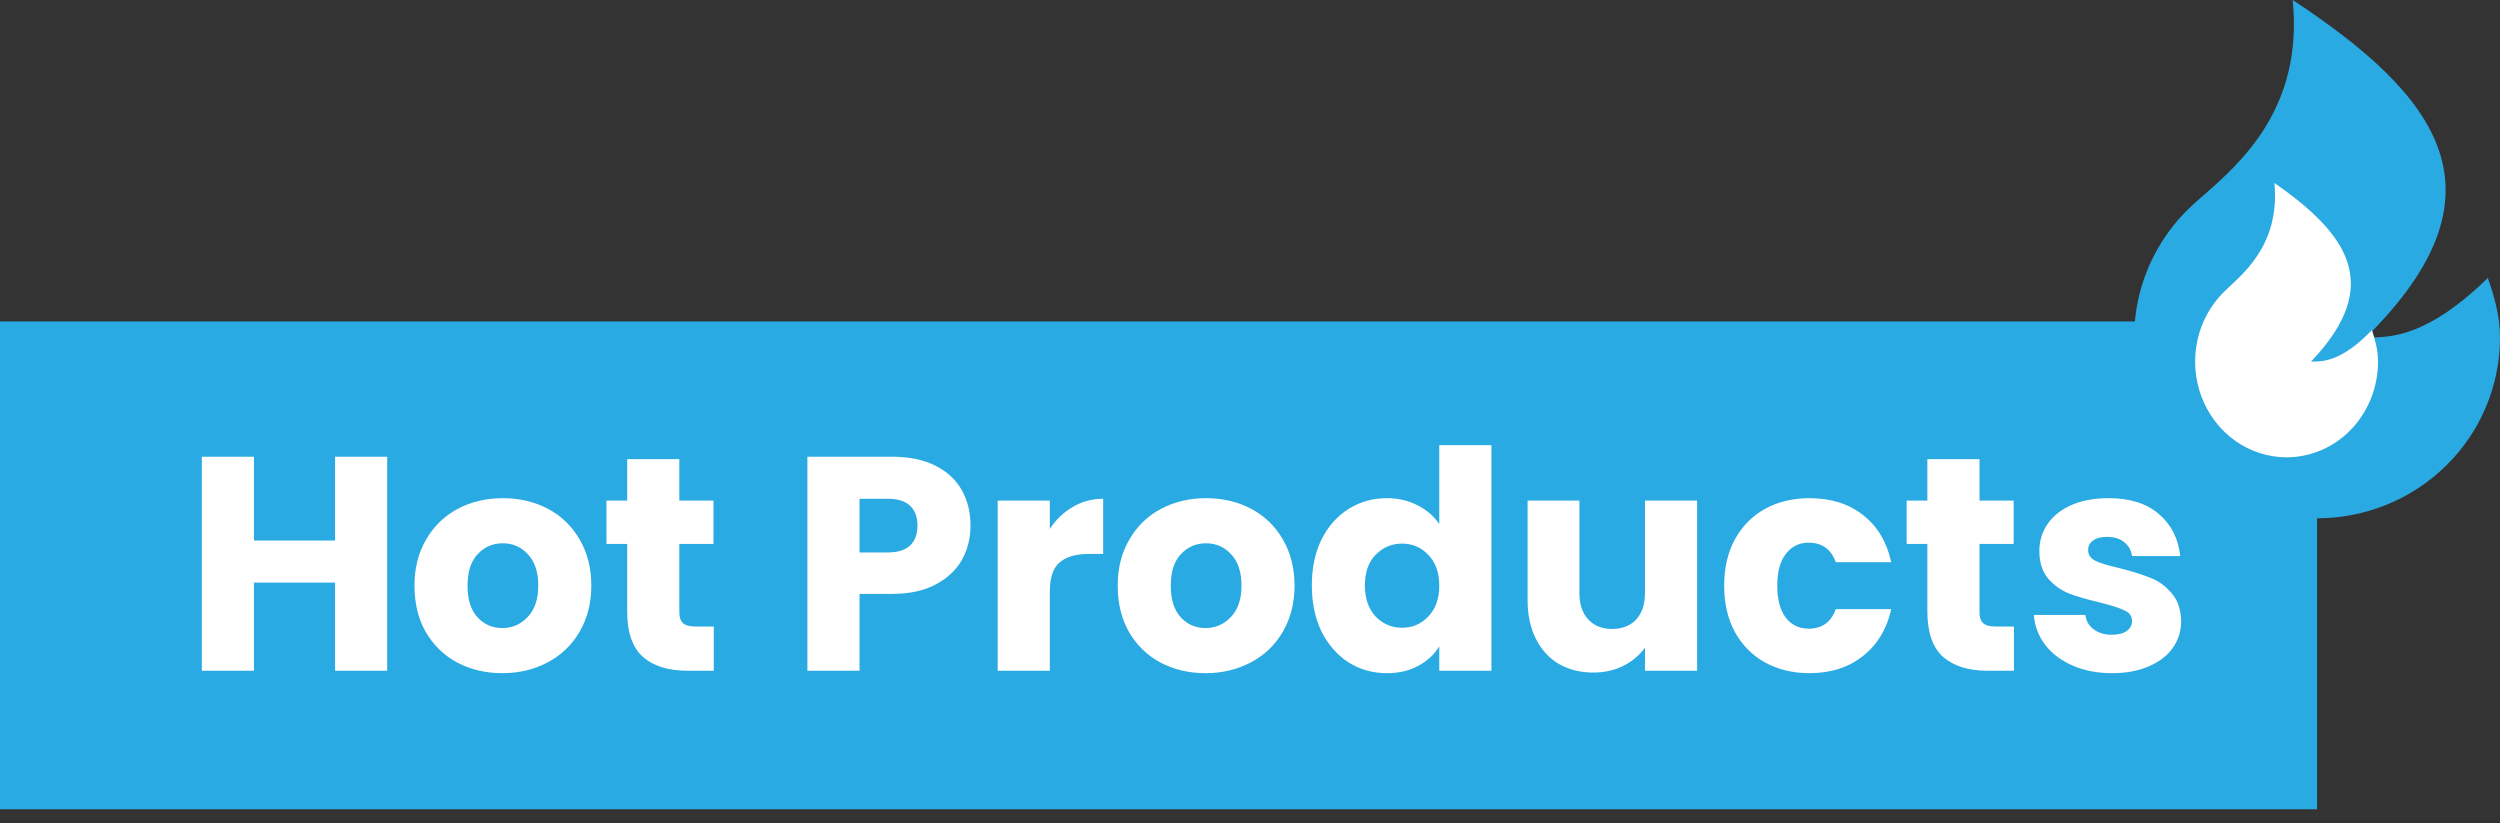 <svg width="82" height="27" viewBox="0 0 82 27" fill="none" xmlns="http://www.w3.org/2000/svg">
<rect x="0" y="0" width="82" height="27" fill="#333333" stroke="none"/>
<path fill-rule="evenodd" clip-rule="evenodd" d="M70.024 10.544C70.047 10.288 70.087 10.033 70.144 9.78C70.405 8.62 71.013 7.564 71.889 6.75C72.002 6.645 72.133 6.531 72.276 6.406C73.486 5.348 75.558 3.536 75.2 0C80 3.163 82.4 6.326 77.6 11.07C78.4 11.07 79.6 11.07 81.6 9.117C81.816 9.728 82 10.385 82 11.07C82 12.643 81.368 14.151 80.243 15.263C79.117 16.375 77.591 17 76 17V26.544H0V10.544H70.024Z" fill="#29AAE3"/>
<path d="M75 15C74.399 15 73.811 14.811 73.314 14.457C72.817 14.104 72.433 13.602 72.211 13.017C71.99 12.432 71.941 11.791 72.072 11.177C72.203 10.563 72.507 10.005 72.945 9.574C73.481 9.045 74.8 8.093 74.6 6C77 7.674 78.2 9.349 75.8 11.861C76.2 11.861 76.8 11.861 77.8 10.826C77.908 11.15 78 11.498 78 11.861C78 12.693 77.684 13.492 77.121 14.081C76.559 14.669 75.796 15 75 15Z" fill="white"/>
<path d="M12.7 14.98V22H10.99V19.11H8.33V22H6.62V14.98H8.33V17.73H10.99V14.98H12.7ZM16.475 22.08C15.928 22.08 15.435 21.963 14.995 21.73C14.561 21.497 14.218 21.163 13.965 20.73C13.718 20.297 13.595 19.79 13.595 19.21C13.595 18.637 13.721 18.133 13.975 17.7C14.228 17.26 14.575 16.923 15.015 16.69C15.455 16.457 15.948 16.34 16.495 16.34C17.041 16.34 17.535 16.457 17.975 16.69C18.415 16.923 18.761 17.26 19.015 17.7C19.268 18.133 19.395 18.637 19.395 19.21C19.395 19.783 19.265 20.29 19.005 20.73C18.751 21.163 18.401 21.497 17.955 21.73C17.515 21.963 17.021 22.08 16.475 22.08ZM16.475 20.6C16.801 20.6 17.078 20.48 17.305 20.24C17.538 20 17.655 19.657 17.655 19.21C17.655 18.763 17.541 18.42 17.315 18.18C17.095 17.94 16.821 17.82 16.495 17.82C16.161 17.82 15.885 17.94 15.665 18.18C15.445 18.413 15.335 18.757 15.335 19.21C15.335 19.657 15.441 20 15.655 20.24C15.875 20.48 16.148 20.6 16.475 20.6ZM23.412 20.55V22H22.542C21.922 22 21.438 21.85 21.092 21.55C20.745 21.243 20.572 20.747 20.572 20.06V17.84H19.892V16.42H20.572V15.06H22.282V16.42H23.402V17.84H22.282V20.08C22.282 20.247 22.322 20.367 22.402 20.44C22.482 20.513 22.615 20.55 22.802 20.55H23.412ZM31.833 17.24C31.833 17.647 31.74 18.02 31.553 18.36C31.367 18.693 31.08 18.963 30.693 19.17C30.307 19.377 29.827 19.48 29.253 19.48H28.193V22H26.483V14.98H29.253C29.813 14.98 30.287 15.077 30.673 15.27C31.06 15.463 31.35 15.73 31.543 16.07C31.737 16.41 31.833 16.8 31.833 17.24ZM29.123 18.12C29.45 18.12 29.693 18.043 29.853 17.89C30.013 17.737 30.093 17.52 30.093 17.24C30.093 16.96 30.013 16.743 29.853 16.59C29.693 16.437 29.45 16.36 29.123 16.36H28.193V18.12H29.123ZM34.434 17.35C34.634 17.043 34.884 16.803 35.184 16.63C35.484 16.45 35.817 16.36 36.184 16.36V18.17H35.714C35.287 18.17 34.967 18.263 34.754 18.45C34.54 18.63 34.434 18.95 34.434 19.41V22H32.724V16.42H34.434V17.35ZM39.541 22.08C38.994 22.08 38.501 21.963 38.061 21.73C37.628 21.497 37.284 21.163 37.031 20.73C36.784 20.297 36.661 19.79 36.661 19.21C36.661 18.637 36.788 18.133 37.041 17.7C37.294 17.26 37.641 16.923 38.081 16.69C38.521 16.457 39.014 16.34 39.561 16.34C40.108 16.34 40.601 16.457 41.041 16.69C41.481 16.923 41.828 17.26 42.081 17.7C42.334 18.133 42.461 18.637 42.461 19.21C42.461 19.783 42.331 20.29 42.071 20.73C41.818 21.163 41.468 21.497 41.021 21.73C40.581 21.963 40.088 22.08 39.541 22.08ZM39.541 20.6C39.868 20.6 40.144 20.48 40.371 20.24C40.604 20 40.721 19.657 40.721 19.21C40.721 18.763 40.608 18.42 40.381 18.18C40.161 17.94 39.888 17.82 39.561 17.82C39.228 17.82 38.951 17.94 38.731 18.18C38.511 18.413 38.401 18.757 38.401 19.21C38.401 19.657 38.508 20 38.721 20.24C38.941 20.48 39.214 20.6 39.541 20.6ZM43.028 19.2C43.028 18.627 43.135 18.123 43.348 17.69C43.568 17.257 43.865 16.923 44.238 16.69C44.611 16.457 45.028 16.34 45.488 16.34C45.855 16.34 46.188 16.417 46.488 16.57C46.795 16.723 47.035 16.93 47.208 17.19V14.6H48.918V22H47.208V21.2C47.048 21.467 46.818 21.68 46.518 21.84C46.225 22 45.882 22.08 45.488 22.08C45.028 22.08 44.611 21.963 44.238 21.73C43.865 21.49 43.568 21.153 43.348 20.72C43.135 20.28 43.028 19.773 43.028 19.2ZM47.208 19.21C47.208 18.783 47.088 18.447 46.848 18.2C46.615 17.953 46.328 17.83 45.988 17.83C45.648 17.83 45.358 17.953 45.118 18.2C44.885 18.44 44.768 18.773 44.768 19.2C44.768 19.627 44.885 19.967 45.118 20.22C45.358 20.467 45.648 20.59 45.988 20.59C46.328 20.59 46.615 20.467 46.848 20.22C47.088 19.973 47.208 19.637 47.208 19.21ZM55.665 16.42V22H53.955V21.24C53.782 21.487 53.545 21.687 53.245 21.84C52.952 21.987 52.625 22.06 52.265 22.06C51.839 22.06 51.462 21.967 51.135 21.78C50.809 21.587 50.555 21.31 50.375 20.95C50.195 20.59 50.105 20.167 50.105 19.68V16.42H51.805V19.45C51.805 19.823 51.902 20.113 52.095 20.32C52.289 20.527 52.549 20.63 52.875 20.63C53.209 20.63 53.472 20.527 53.665 20.32C53.859 20.113 53.955 19.823 53.955 19.45V16.42H55.665ZM56.553 19.21C56.553 18.63 56.67 18.123 56.904 17.69C57.144 17.257 57.474 16.923 57.894 16.69C58.32 16.457 58.807 16.34 59.353 16.34C60.053 16.34 60.637 16.523 61.103 16.89C61.577 17.257 61.887 17.773 62.033 18.44H60.214C60.06 18.013 59.764 17.8 59.324 17.8C59.01 17.8 58.76 17.923 58.574 18.17C58.387 18.41 58.294 18.757 58.294 19.21C58.294 19.663 58.387 20.013 58.574 20.26C58.76 20.5 59.01 20.62 59.324 20.62C59.764 20.62 60.06 20.407 60.214 19.98H62.033C61.887 20.633 61.577 21.147 61.103 21.52C60.63 21.893 60.047 22.08 59.353 22.08C58.807 22.08 58.32 21.963 57.894 21.73C57.474 21.497 57.144 21.163 56.904 20.73C56.67 20.297 56.553 19.79 56.553 19.21ZM66.058 20.55V22H65.188C64.568 22 64.085 21.85 63.738 21.55C63.392 21.243 63.218 20.747 63.218 20.06V17.84H62.538V16.42H63.218V15.06H64.928V16.42H66.048V17.84H64.928V20.08C64.928 20.247 64.968 20.367 65.048 20.44C65.128 20.513 65.262 20.55 65.448 20.55H66.058ZM69.281 22.08C68.794 22.08 68.361 21.997 67.981 21.83C67.601 21.663 67.301 21.437 67.081 21.15C66.861 20.857 66.737 20.53 66.711 20.17H68.401C68.421 20.363 68.511 20.52 68.671 20.64C68.831 20.76 69.027 20.82 69.261 20.82C69.474 20.82 69.637 20.78 69.751 20.7C69.871 20.613 69.931 20.503 69.931 20.37C69.931 20.21 69.847 20.093 69.681 20.02C69.514 19.94 69.244 19.853 68.871 19.76C68.471 19.667 68.137 19.57 67.871 19.47C67.604 19.363 67.374 19.2 67.181 18.98C66.987 18.753 66.891 18.45 66.891 18.07C66.891 17.75 66.977 17.46 67.151 17.2C67.331 16.933 67.591 16.723 67.931 16.57C68.277 16.417 68.687 16.34 69.161 16.34C69.861 16.34 70.411 16.513 70.811 16.86C71.217 17.207 71.451 17.667 71.511 18.24H69.931C69.904 18.047 69.817 17.893 69.671 17.78C69.531 17.667 69.344 17.61 69.111 17.61C68.911 17.61 68.757 17.65 68.651 17.73C68.544 17.803 68.491 17.907 68.491 18.04C68.491 18.2 68.574 18.32 68.741 18.4C68.914 18.48 69.181 18.56 69.541 18.64C69.954 18.747 70.291 18.853 70.551 18.96C70.811 19.06 71.037 19.227 71.231 19.46C71.431 19.687 71.534 19.993 71.541 20.38C71.541 20.707 71.447 21 71.261 21.26C71.081 21.513 70.817 21.713 70.471 21.86C70.131 22.007 69.734 22.08 69.281 22.08Z" fill="white"/>
</svg>

